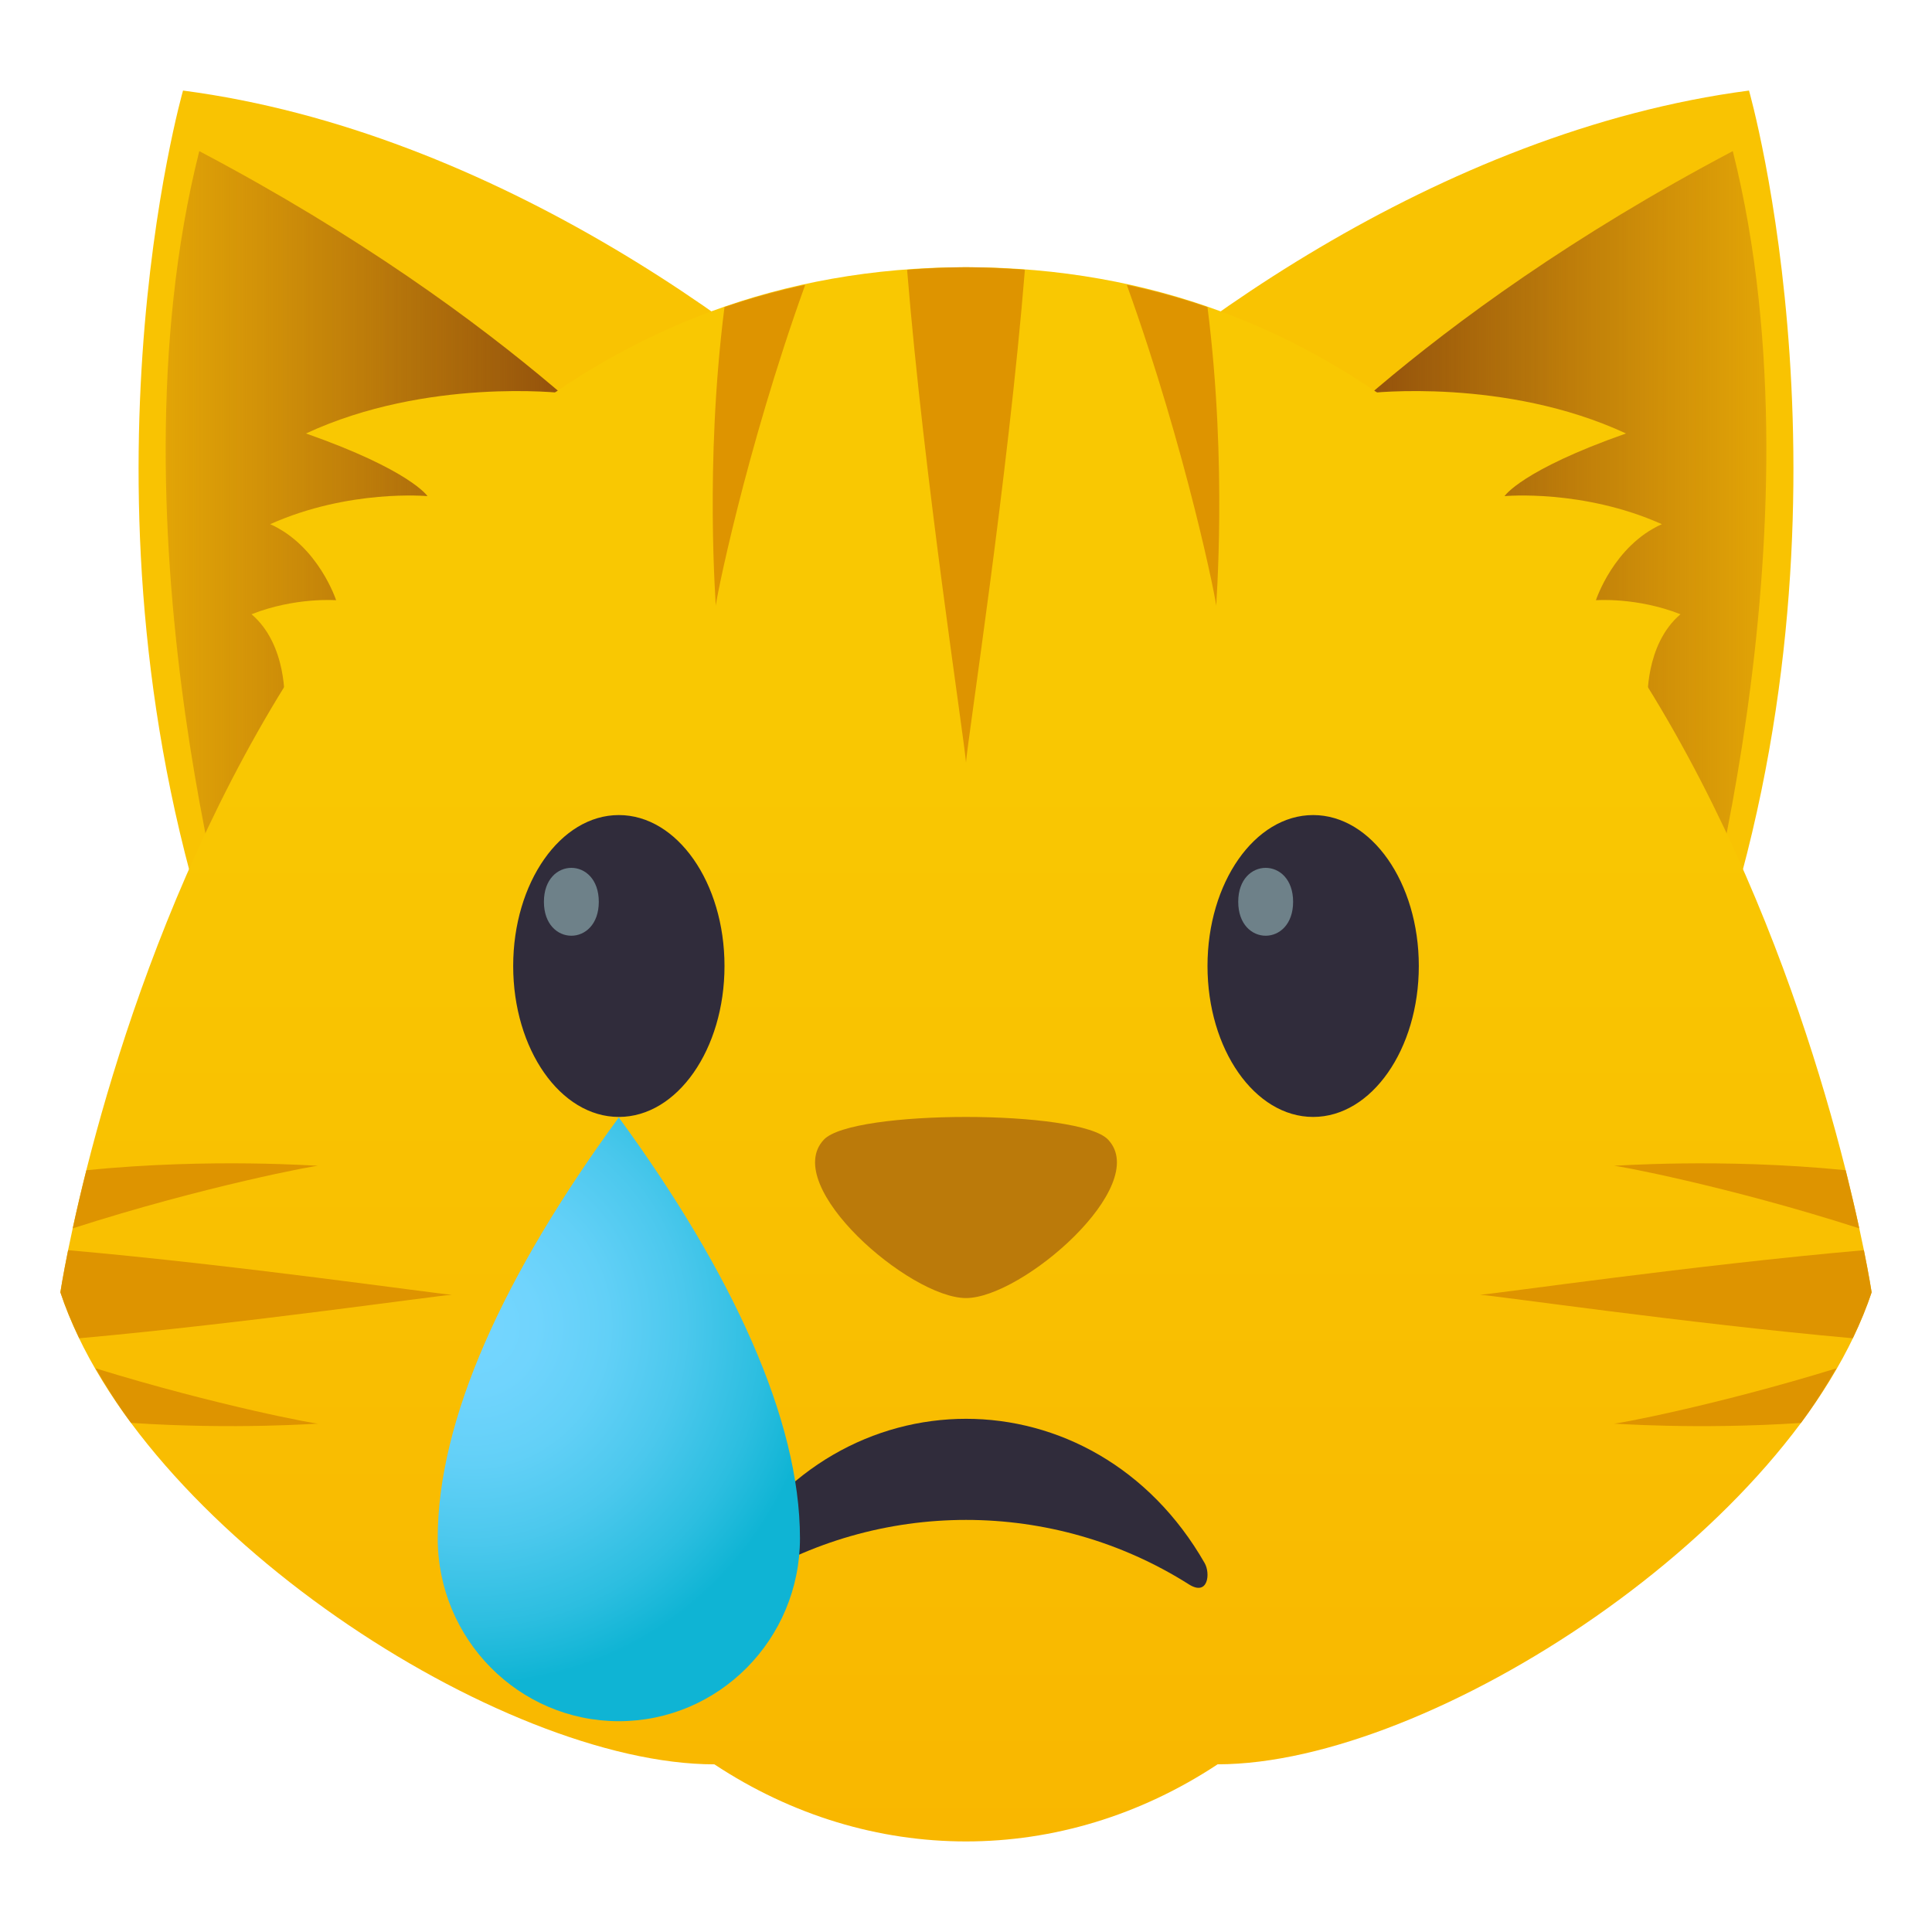 <?xml version="1.0" encoding="utf-8"?>
<!-- Generator: Adobe Illustrator 15.0.0, SVG Export Plug-In . SVG Version: 6.00 Build 0)  -->
<!DOCTYPE svg PUBLIC "-//W3C//DTD SVG 1.1//EN" "http://www.w3.org/Graphics/SVG/1.1/DTD/svg11.dtd">
<svg version="1.1" id="Layer_1" xmlns:x="http://ns.adobe.com/Extensibility/1.0/" xmlns:i="http://ns.adobe.com/AdobeIllustrator/10.0/" xmlns:graph="http://ns.adobe.com/Graphs/1.0/"
	 xmlns="http://www.w3.org/2000/svg" xmlns:xlink="http://www.w3.org/1999/xlink" xmlns:a="http://ns.adobe.com/AdobeSVGViewerExtensions/3.0/"
	 x="0px" y="0px" width="64px" height="64px" viewBox="0 0 64 64" enable-background="new 0 0 64 64" xml:space="preserve">
<path fill="#F9C302" d="M57.938,3c0,0,3.946,13.765-1.084,28.749L33.741,15.928C38.335,11.227,47.653,4.348,57.938,3z"/>
<linearGradient id="SVGID_1_" gradientUnits="userSpaceOnUse" x1="795.321" y1="-317.006" x2="811.972" y2="-317.006" gradientTransform="matrix(-1 0 0 -1 853.834 -298)">
	<stop  offset="0" style="stop-color:#AB5C10;stop-opacity:0.3"/>
	<stop  offset="0.009" style="stop-color:#AB5C10;stop-opacity:0.307"/>
	<stop  offset="0.5" style="stop-color:#96510E;stop-opacity:0.722"/>
	<stop  offset="0.83" style="stop-color:#8F4D0D"/>
	<a:midPointStop  offset="0" style="stop-color:#AB5C10;stop-opacity:0.3"/>
	<a:midPointStop  offset="0.5" style="stop-color:#AB5C10;stop-opacity:0.3"/>
	<a:midPointStop  offset="0.009" style="stop-color:#AB5C10;stop-opacity:0.307"/>
	<a:midPointStop  offset="0.5" style="stop-color:#AB5C10;stop-opacity:0.307"/>
	<a:midPointStop  offset="0.5" style="stop-color:#96510E;stop-opacity:0.722"/>
	<a:midPointStop  offset="0.5" style="stop-color:#96510E;stop-opacity:0.722"/>
	<a:midPointStop  offset="0.83" style="stop-color:#8F4D0D"/>
</linearGradient>
<path fill="url(#SVGID_1_)" d="M55.905,33.006L41.862,16.463c0,0,4.896-5.842,15.539-11.457
	C60.589,17.705,55.905,33.006,55.905,33.006z"/>
<path fill="#F9C302" d="M6.063,3c0,0-3.947,13.765,1.084,28.749l23.113-15.821C25.667,11.227,16.349,4.348,6.063,3z"/>
<linearGradient id="SVGID_2_" gradientUnits="userSpaceOnUse" x1="1326.174" y1="-317.006" x2="1342.825" y2="-317.006" gradientTransform="matrix(1 0 0 -1 -1320.686 -298)">
	<stop  offset="0" style="stop-color:#AB5C10;stop-opacity:0.3"/>
	<stop  offset="0.009" style="stop-color:#AB5C10;stop-opacity:0.307"/>
	<stop  offset="0.5" style="stop-color:#96510E;stop-opacity:0.722"/>
	<stop  offset="0.83" style="stop-color:#8F4D0D"/>
	<a:midPointStop  offset="0" style="stop-color:#AB5C10;stop-opacity:0.3"/>
	<a:midPointStop  offset="0.5" style="stop-color:#AB5C10;stop-opacity:0.3"/>
	<a:midPointStop  offset="0.009" style="stop-color:#AB5C10;stop-opacity:0.307"/>
	<a:midPointStop  offset="0.5" style="stop-color:#AB5C10;stop-opacity:0.307"/>
	<a:midPointStop  offset="0.5" style="stop-color:#96510E;stop-opacity:0.722"/>
	<a:midPointStop  offset="0.5" style="stop-color:#96510E;stop-opacity:0.722"/>
	<a:midPointStop  offset="0.83" style="stop-color:#8F4D0D"/>
</linearGradient>
<path fill="url(#SVGID_2_)" d="M8.097,33.006L22.14,16.463c0,0-4.896-5.842-15.539-11.457C3.411,17.705,8.097,33.006,8.097,33.006z"
	/>
<linearGradient id="SVGID_3_" gradientUnits="userSpaceOnUse" x1="306" y1="-359" x2="306" y2="-306.852" gradientTransform="matrix(1 0 0 -1 -274 -298)">
	<stop  offset="0" style="stop-color:#F9B700"/>
	<stop  offset="0.721" style="stop-color:#F9C802"/>
	<a:midPointStop  offset="0" style="stop-color:#F9B700"/>
	<a:midPointStop  offset="0.5" style="stop-color:#F9B700"/>
	<a:midPointStop  offset="0.721" style="stop-color:#F9C802"/>
</linearGradient>
<path fill="url(#SVGID_3_)" d="M32,8.852c-24.864,0-30,33.957-30,33.957c2.583,7.81,14.583,15.637,21.665,15.637
	C26.241,60.148,29.12,61,32,61c2.879,0,5.758-0.852,8.336-2.555c7.082,0,19.082-7.828,21.664-15.637
	C62,42.809,56.863,8.852,32,8.852z"/>
<path fill="#F9C802" d="M10.136,14.359c3.466,1.218,4.025,2.076,4.025,2.076s-2.591-0.242-5.211,0.929
	c1.598,0.715,2.184,2.519,2.184,2.519s-1.354-0.107-2.802,0.465c1.191,1.012,1.091,2.881,1.091,2.881l9.211-10.207
	C18.634,13.021,14.137,12.502,10.136,14.359z"/>
<path fill="#F9C802" d="M53.863,14.359c-3.465,1.218-4.023,2.076-4.023,2.076s2.59-0.242,5.211,0.929
	c-1.598,0.715-2.184,2.519-2.184,2.519s1.352-0.107,2.801,0.465c-1.191,1.012-1.09,2.881-1.09,2.881l-9.211-10.207
	C45.367,13.021,49.863,12.502,53.863,14.359z"/>
<path fill="#DE9400" d="M33.951,8.936C33.313,8.889,32.667,8.852,32,8.852s-1.313,0.037-1.951,0.084
	C30.611,15.854,31.936,24.42,32,25.258C32.064,24.42,33.391,15.852,33.951,8.936z"/>
<path fill="#DE9400" d="M40,10.175c-0.857-0.298-1.75-0.542-2.674-0.741c1.998,5.549,3.01,10.676,2.963,10.662
	C40.27,20.118,40.67,15.458,40,10.175z"/>
<path fill="#DE9400" d="M23.711,20.096c-0.048,0.014,0.965-5.115,2.963-10.662c-0.923,0.199-1.816,0.443-2.675,0.741
	C23.33,15.458,23.73,20.116,23.711,20.096z"/>
<path fill="#DE9400" d="M61.375,44.332c0.244-0.508,0.457-1.016,0.625-1.523c0,0-0.078-0.512-0.256-1.395
	c-5.65,0.496-12.045,1.426-12.713,1.477C49.684,42.938,55.82,43.832,61.375,44.332z"/>
<path fill="#DE9400" d="M53.443,47.16c-0.019-0.012,2.713,0.207,6.215-0.023c0.443-0.596,0.824-1.199,1.174-1.809
	C56.805,46.57,53.434,47.195,53.443,47.16z"/>
<path fill="#DE9400" d="M53.443,38.617c-0.01-0.035,3.795,0.672,8.147,2.074c-0.118-0.553-0.271-1.199-0.45-1.926
	C56.957,38.348,53.426,38.633,53.443,38.617z"/>
<path fill="#DE9400" d="M2.625,44.332c5.555-0.502,11.689-1.395,12.343-1.441c-0.667-0.051-7.063-0.979-12.712-1.477
	C2.078,42.297,2,42.809,2,42.809C2.168,43.316,2.381,43.824,2.625,44.332z"/>
<path fill="#DE9400" d="M10.557,38.617c0.021,0.016-3.514-0.27-7.695,0.148c-0.184,0.727-0.332,1.373-0.452,1.926
	C6.764,39.289,10.566,38.582,10.557,38.617z"/>
<path fill="#DE9400" d="M10.557,47.16c0.01,0.035-3.361-0.59-7.39-1.832c0.351,0.607,0.731,1.211,1.174,1.807
	C7.842,47.367,10.572,47.148,10.557,47.16z"/>
<ellipse fill="#302C3B" cx="43.5" cy="32" rx="3.5" ry="5"/>
<ellipse fill="#302C3B" cx="20.5" cy="32" rx="3.5" ry="5"/>
<path fill="#BB7A0A" d="M36.707,37.752c-0.943-1.002-8.473-1.002-9.415,0C25.848,39.279,30.134,43,32,43
	C33.865,43,38.152,39.279,36.707,37.752z"/>
<path fill="#302C3B" d="M24.615,52.485c4.5-2.848,10.275-2.848,14.77,0c0.639,0.403,0.717-0.367,0.52-0.707
	c-3.648-6.371-12.158-6.371-15.809,0C23.898,52.118,23.977,52.889,24.615,52.485z"/>
<radialGradient id="SVGID_4_" cx="-58.783" cy="10.78" r="13.08" gradientTransform="matrix(0.886 0 0 0.909 67.738 34.122)" gradientUnits="userSpaceOnUse">
	<stop  offset="0" style="stop-color:#75D6FF"/>
	<stop  offset="0.18" style="stop-color:#70D4FD"/>
	<stop  offset="0.386" style="stop-color:#62D0F7"/>
	<stop  offset="0.606" style="stop-color:#4BC8ED"/>
	<stop  offset="0.832" style="stop-color:#2CBEE0"/>
	<stop  offset="1" style="stop-color:#0FB4D4"/>
	<a:midPointStop  offset="0" style="stop-color:#75D6FF"/>
	<a:midPointStop  offset="0.679" style="stop-color:#75D6FF"/>
	<a:midPointStop  offset="1" style="stop-color:#0FB4D4"/>
</radialGradient>
<path fill="url(#SVGID_4_)" d="M20.498,37.017C16.689,42.226,14.5,47.021,14.5,50.956c0,3.346,2.688,6.061,6,6.061
	c3.314,0,6-2.715,6-6.061C26.5,47.021,24.246,42.142,20.498,37.017z"/>
<path id="Shape_22_" fill="#6E8189" d="M42.836,29.873c0,1.499-1.818,1.499-1.818,0S42.836,28.374,42.836,29.873L42.836,29.873z"/>
<path id="Shape_21_" fill="#6E8189" d="M19.836,29.873c0,1.499-1.818,1.499-1.818,0S19.836,28.374,19.836,29.873L19.836,29.873z"/>
</svg>
